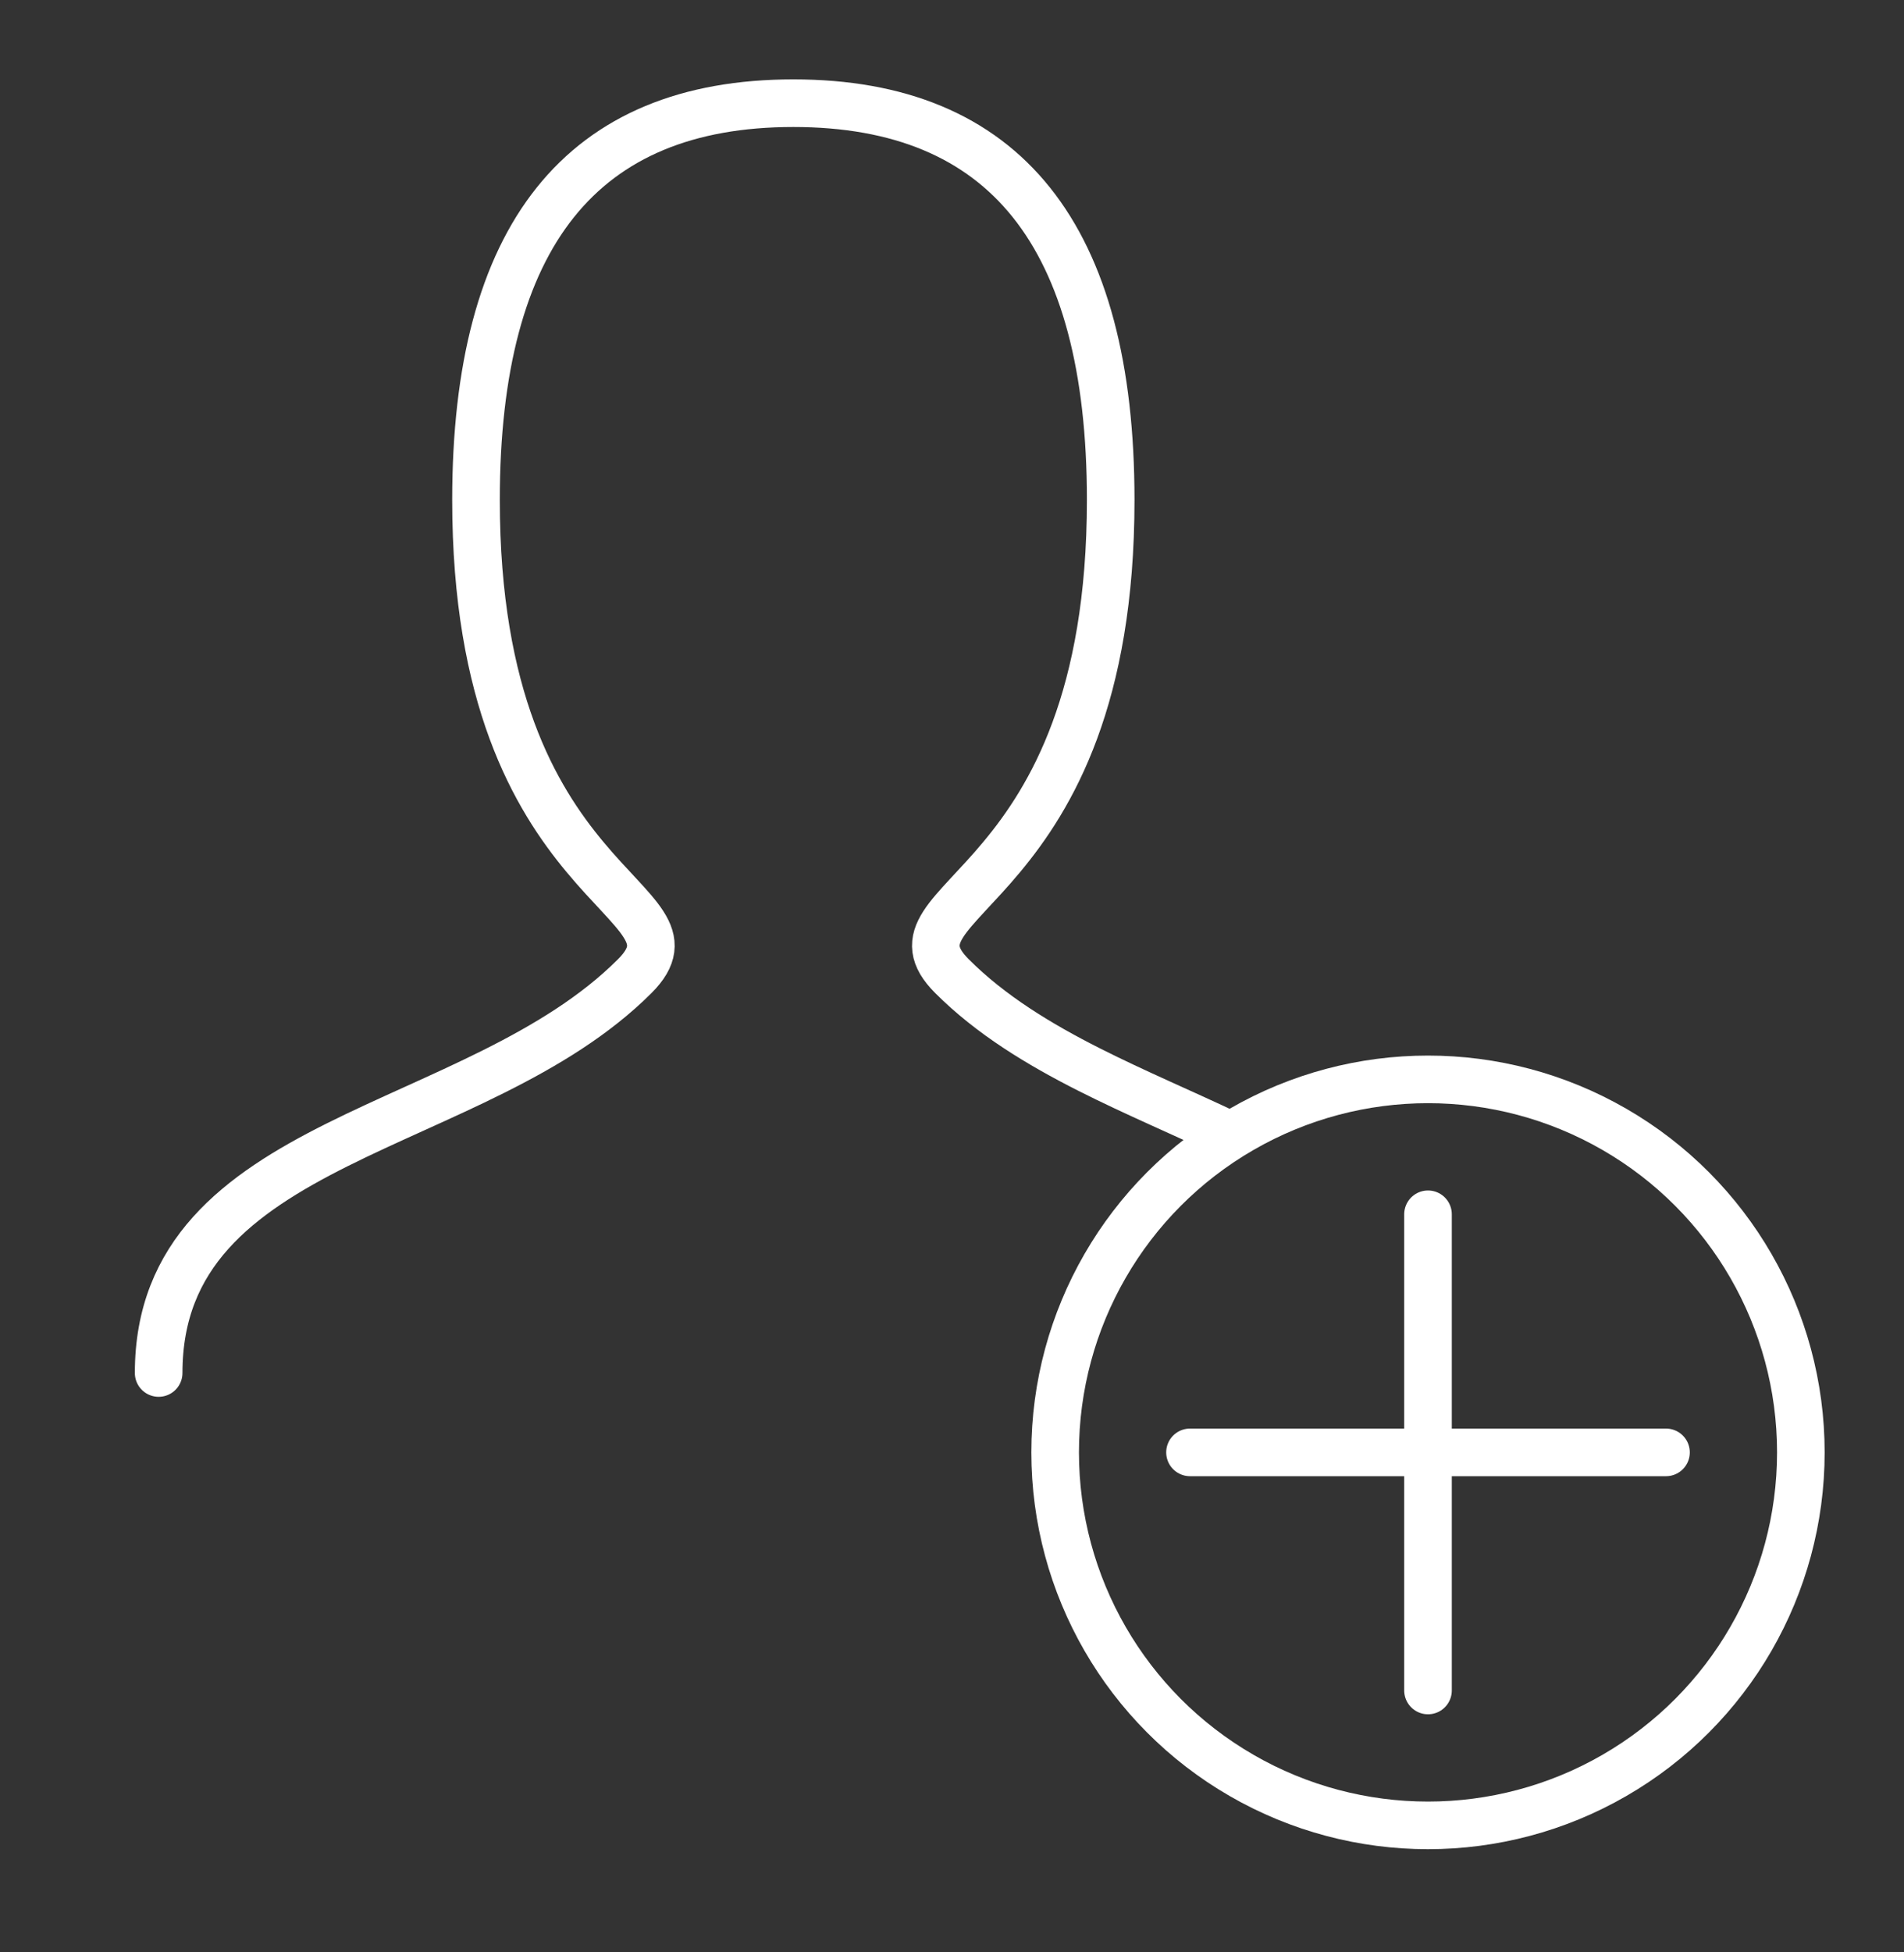 <svg width="40" height="41" viewBox="0 0 40 41" fill="none" xmlns="http://www.w3.org/2000/svg">
<rect x="0" y="0" width="40" height="41" fill="#333333" stroke="none"/>
<path d="M3.333 28.833C3.333 23.833 10 23.833 13.334 20.5C15 18.833 10 18.833 10 10.5C10 4.945 12.222 2.167 16.667 2.167C21.112 2.167 23.334 4.945 23.334 10.5C23.334 18.833 18.334 18.833 20 20.5C20.812 21.312 21.822 21.926 22.885 22.463C23.857 22.954 24.873 23.38 25.823 23.833" stroke="white" stroke-linecap="round"/>
<path d="M35 30.5L25 30.5" stroke="white" stroke-linecap="round"/>
<path d="M30 25.5V35.5" stroke="white" stroke-linecap="round"/>
<circle cx="30" cy="30.5" r="7.833" stroke="white"/>
</svg>
